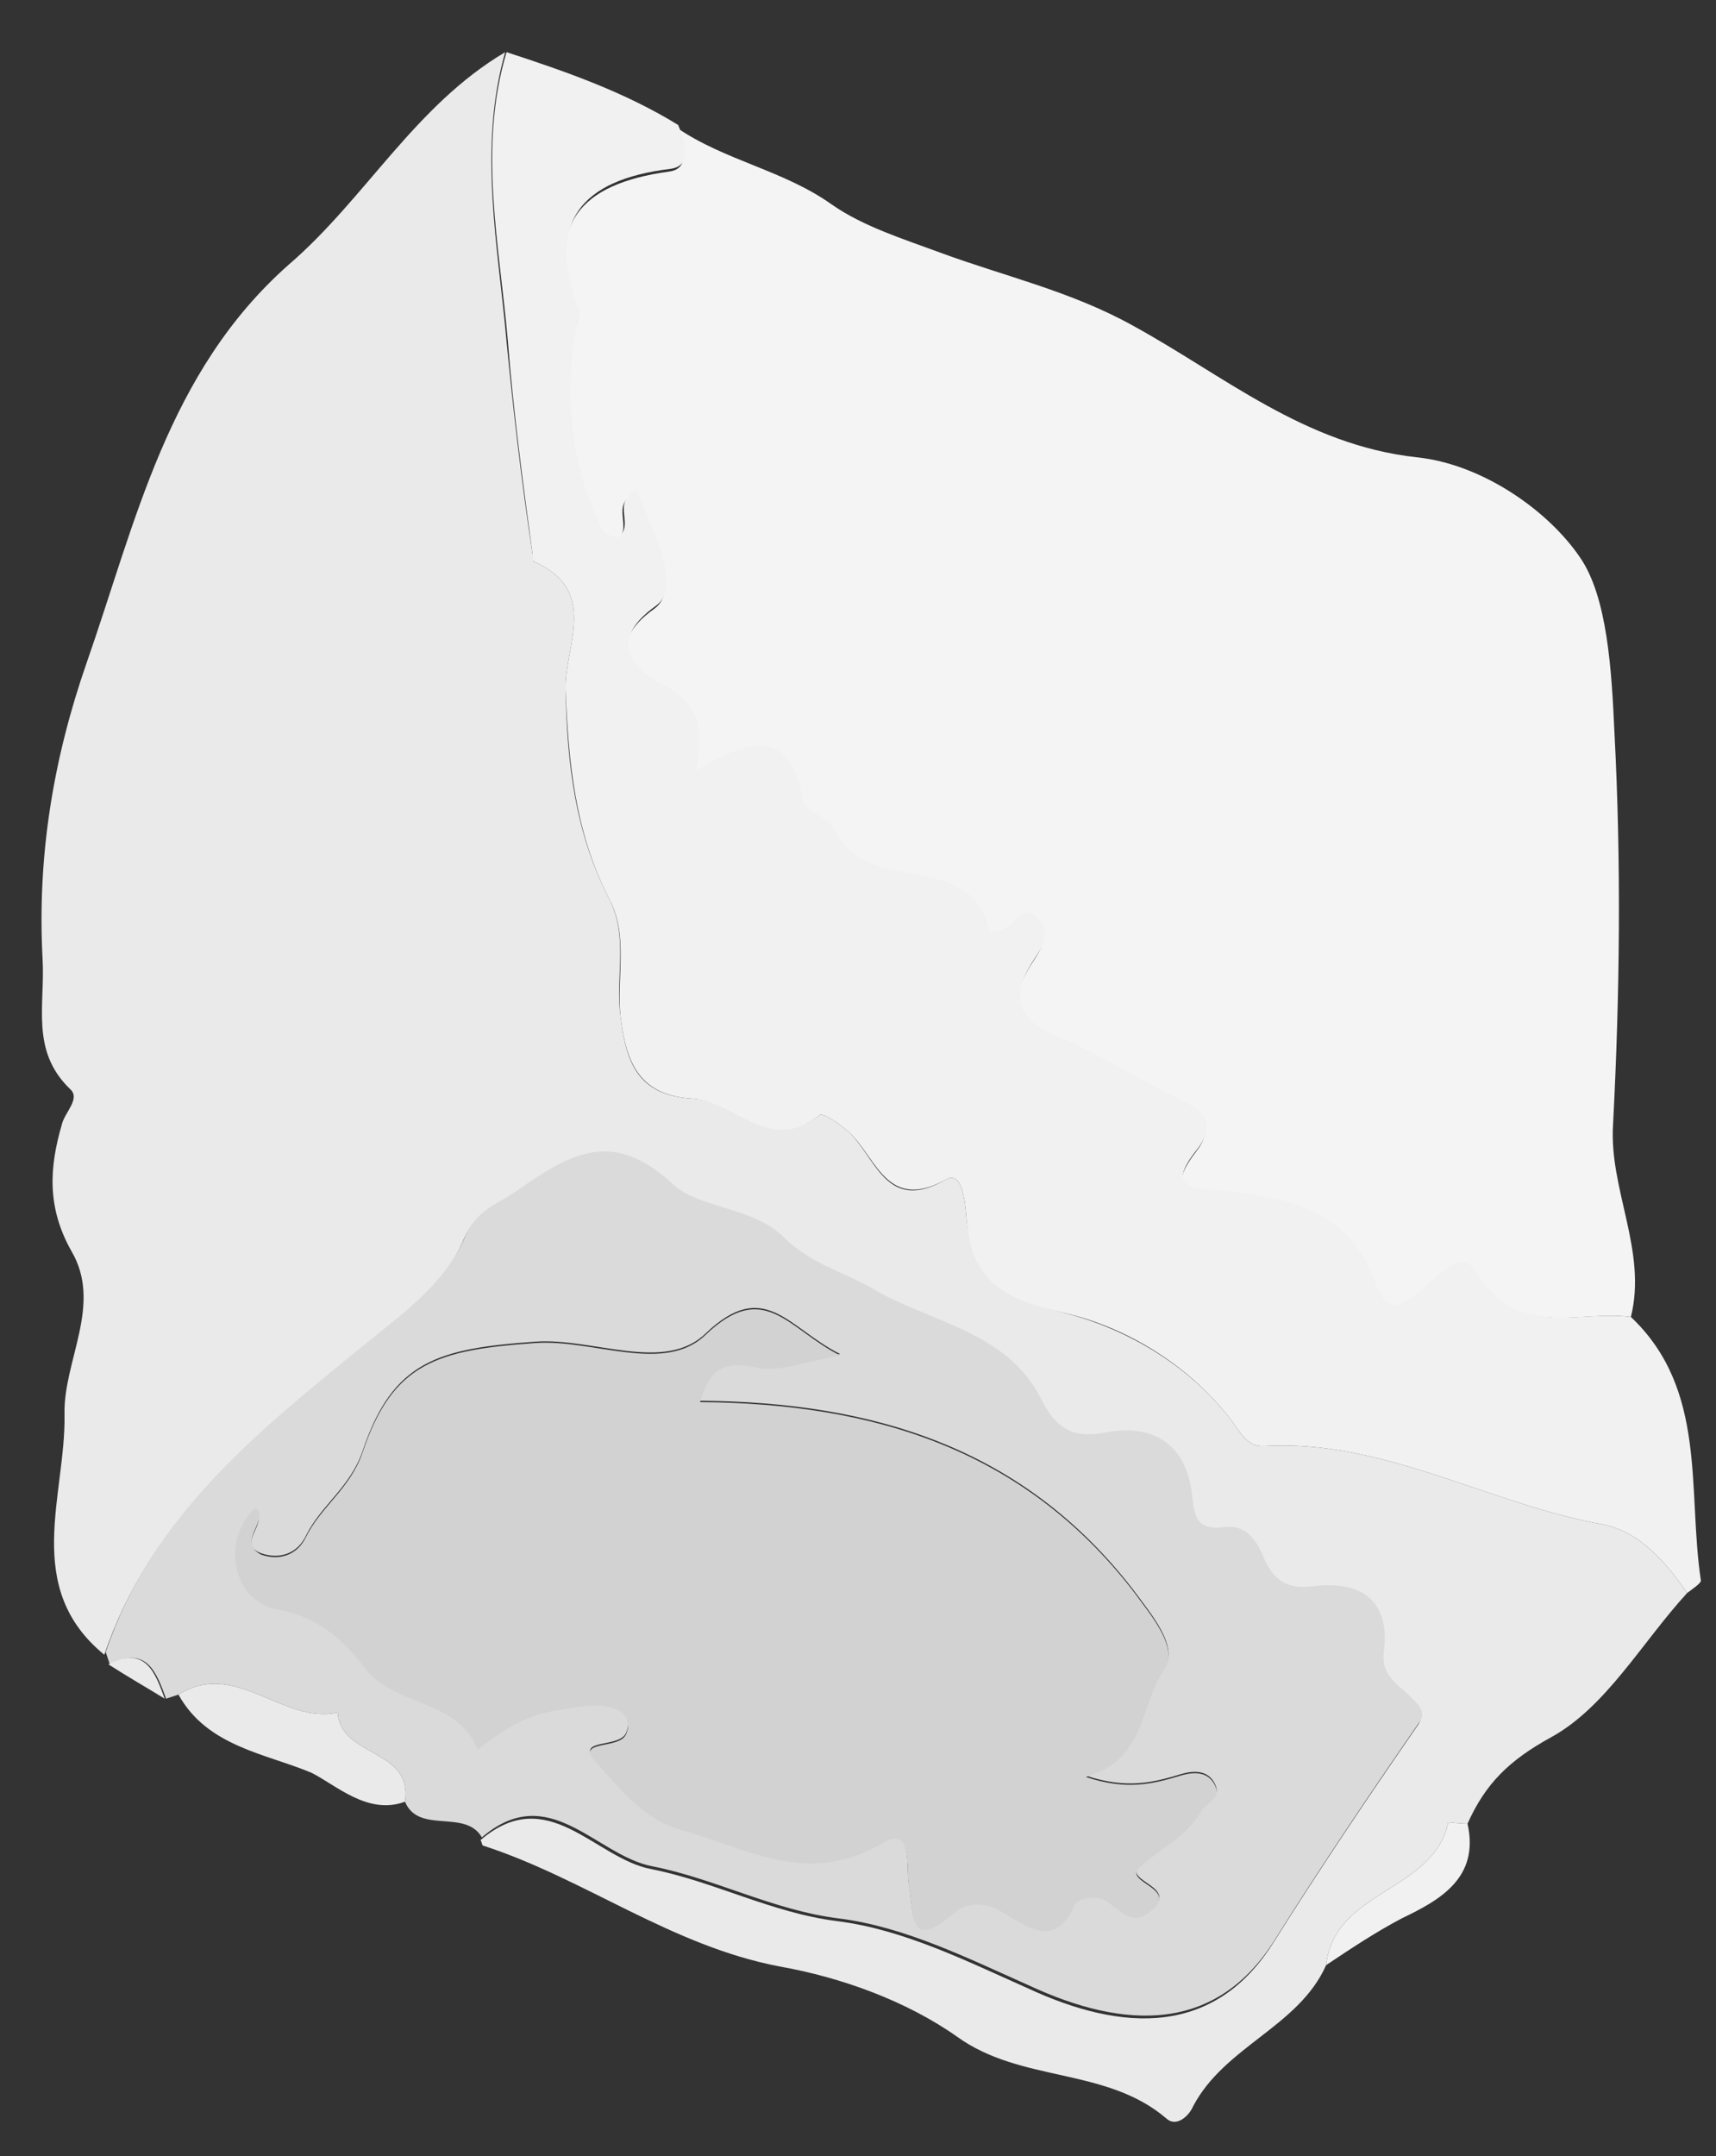 <?xml version="1.0" encoding="utf-8"?>
<!-- Generator: Adobe Illustrator 23.0.0, SVG Export Plug-In . SVG Version: 6.00 Build 0)  -->
<svg version="1.1" id="Capa_1" xmlns="http://www.w3.org/2000/svg" xmlns:xlink="http://www.w3.org/1999/xlink" x="0px" y="0px"
	 viewBox="0 0 125 157" style="enable-background:new 0 0 125 157;" xml:space="preserve">
<rect x="0" y="0" width="125" height="157" fill="#333333" stroke="none"/>
<style type="text/css">
	.st0{fill:#EAEAEA;}
	.st1{fill:#F4F4F4;}
	.st2{fill:#F1F1F1;}
	.st3{fill:#DADADA;}
	.st4{fill:#D2D2D2;}
</style>
<g>
	<path class="st0" d="M106.9,132.8c1.3-2.9,3-4.6,6.1-6.3c4-2.2,6.6-6.9,9.9-10.5c-1.6-2.3-3.5-4.5-6.2-5
		c-8.3-1.5-15.9-6.2-24.6-5.7c-1.3,0.1-1.8-1.1-2.5-2c-3.1-4-7.7-6.6-12.1-7.7c-4.5-1.1-6.7-2.5-7.1-6.9c-0.1-1.2-0.3-3.5-1.5-2.8
		c-4.2,2.4-5-1.3-6.9-3.3c-0.6-0.6-2-1.6-2.3-1.4c-3.6,2.8-6.1-1.1-9.2-1.2c-4.1-0.2-4.9-2.7-5.3-6c-0.4-2.8,0.6-5.7-0.8-8.5
		c-2.5-4.8-3.1-9.9-3.2-15.3c-0.1-3.1,2.5-7.2-2.3-9.3c-0.1,0,0-0.3-0.1-0.5C38,35.2,37.4,30,36.9,24.9c-0.6-6.9-2.1-14.1-0.1-21.1
		C30.2,7.7,26.6,14.5,21,19.3C12.2,27.1,9.9,38,6.3,48.3c-2.4,6.9-3.6,14-3.2,21.5c0.2,3.4-0.9,6.7,2,9.5c0.8,0.7-0.4,1.7-0.6,2.6
		c-0.9,3.1-1.1,6,0.7,9.2c2.3,3.9-0.6,8-0.5,11.9c0.1,5.9-3.1,12.6,2.9,17.5c3.3-9.8,10.9-15.9,18.5-22.1c2.8-2.3,6.2-4.6,7.7-8.2
		c0.9-2,2.4-2.3,3.9-3.4c3.9-2.7,6.9-4.4,11.3-0.3c1.9,1.7,5.8,1.6,8,3.8c1.9,1.9,4.3,2.5,6.4,3.7c4.2,2.5,9.8,3.1,12.3,8
		c1.1,2.2,2.3,3,4.8,2.5c3.2-0.6,5.7,0.7,6.2,4.3c0.2,1.5,0.1,2.9,2.4,2.6c1.5-0.2,2.3,0.9,2.8,2.1c0.7,1.7,1.7,2.5,3.7,2.2
		c3.4-0.4,5.6,1,5.1,4.8c-0.2,1.6,0.9,2.3,1.8,3.1c0.5,0.6,1.4,1.1,0.8,2c-3.6,5.2-7.1,10.4-10.5,15.8c-4.3,6.9-11,6.6-17.9,3.4
		c-4.5-2-9.1-4.3-13.9-4.9c-4.8-0.6-9-2.9-13.6-3.8c-4.1-0.8-7.5-6.3-12.4-2.1c0.1,0.1,0.1,0.4,0.2,0.4c7.4,2.4,13.7,7.3,21.6,8.8
		c4.5,0.8,9.2,2.5,12.9,5.1c4.7,3.4,10.9,2.2,15.3,6c0.7,0.6,1.6-0.2,1.9-0.9c2.3-4.4,7.7-5.8,9.7-10.3c0.6-5.5,7.8-5.3,8.9-10.4
		C105.6,132.7,106.4,132.8,106.9,132.8z"/>
	<path class="st1" d="M118.8,95.9c1.2-4.8-1.6-9.3-1.3-14c0.5-9.6,0.6-19.1,0.1-28.6c-0.2-4.4-0.5-9.8-2.5-12.7
		c-2.3-3.4-7.1-6.8-11.9-7.3c-8.2-0.9-14.1-6-20.7-9.6c-4.5-2.5-9.4-3.6-14-5.3c-2.7-1-5.6-1.9-7.9-3.5c-3.5-2.5-7.8-3.2-11.3-5.6
		c0.4,1.2,1.1,3-0.6,3.2c-6.5,0.9-9.1,3.9-6.6,10.4c0.1,0.3-0.1,0.6-0.2,0.9c-0.9,5.2-0.4,10.3,1.9,15c0.2,0.3,0.7,0.5,1,0.6
		c1.5-0.9-0.5-2.6,1.5-3.5c1.1,2.8,3.3,7,1.4,8.4c-4.1,2.9-1,5,0.4,5.7c2.7,1.3,3.1,3.1,2.5,6.3c4-2.5,6.9-3,7.8,2.2
		c0.1,0.8,2,1.2,2.3,2.1c2.1,5,10,1.2,11.3,7.5c0.3-0.1,0.6-0.1,0.9-0.2c0.9-0.2,1.5-2.2,2.7-0.7c1,1.3-0.1,2.3-0.7,3.4
		c-1.5,2.6-0.5,4,2.1,5.1c3.1,1.3,5.9,3.2,8.9,4.6c1.8,0.9,2.6,1.8,1.2,3.6c-2.2,2.9-0.4,2.8,1.9,3c4.7,0.4,9.2,1.4,11.1,6.7
		c0.9,2.6,2.1,1.5,3.5,0.4c1.1-0.9,2.7-3.1,3.9-1.1C110.6,97.5,115,95.4,118.8,95.9z"/>
	<path class="st2" d="M118.8,95.9c-3.9-0.5-8.3,1.6-11.2-3.2c-1.2-2-2.8,0.3-3.9,1.1c-1.4,1.1-2.6,2.2-3.5-0.4
		c-1.9-5.3-6.4-6.2-11.1-6.7c-2.3-0.2-4.2-0.1-1.9-3c1.4-1.8,0.6-2.8-1.2-3.6c-3-1.5-5.8-3.3-8.9-4.6c-2.6-1.1-3.6-2.5-2.1-5.1
		c0.6-1.1,1.8-2.2,0.7-3.4c-1.2-1.5-1.8,0.5-2.7,0.7c-0.3,0.1-0.6,0.1-0.9,0.2c-1.2-6.2-9.1-2.5-11.3-7.5c-0.4-0.9-2.2-1.3-2.3-2.1
		c-0.9-5.2-3.8-4.6-7.8-2.2c0.6-3.2,0.2-4.9-2.5-6.3c-1.3-0.7-4.5-2.8-0.4-5.7c1.9-1.4-0.3-5.5-1.4-8.4c-2,0.9,0,2.6-1.5,3.5
		c-0.3-0.2-0.8-0.3-1-0.6c-2.4-4.8-2.8-9.8-1.9-15c0.1-0.3,0.3-0.7,0.2-0.9c-2.5-6.5,0.1-9.6,6.6-10.4c1.7-0.2,1.1-2,0.6-3.2
		c-3.9-2.4-8.2-3.9-12.5-5.3c-2.1,7-0.5,14.1,0.1,21.1c0.4,5.1,1.1,10.3,1.8,15.5c0,0.2,0,0.4,0.1,0.5c4.8,2.1,2.2,6.2,2.3,9.3
		c0.2,5.3,0.7,10.5,3.2,15.3c1.4,2.7,0.5,5.7,0.8,8.5c0.4,3.3,1.3,5.8,5.3,6c3,0.2,5.6,4.1,9.2,1.2c0.3-0.2,1.7,0.8,2.3,1.4
		c1.9,1.9,2.7,5.6,6.9,3.3c1.2-0.7,1.4,1.6,1.5,2.8c0.3,4.4,2.5,5.9,7.1,6.9c4.4,1,9,3.7,12.1,7.7c0.7,0.9,1.2,2.1,2.5,2
		c8.7-0.5,16.3,4.2,24.6,5.7c2.7,0.5,4.6,2.7,6.2,5c0.4-0.3,1-0.7,1-0.9C122.9,108.5,124.4,101.2,118.8,95.9z"/>
	<path class="st3" d="M29.5,131.2c0.6-3.9-4.7-3.2-4.9-6.5c-4,0.9-7.4-3.9-11.6-1.3c-0.3,0.1-0.6,0.2-0.9,0.3
		c-0.7-1.9-1.4-3.9-4.1-2.5c-0.1-0.3-0.2-0.6-0.3-0.9c3.3-9.8,10.9-15.9,18.5-22.1c2.8-2.3,6.2-4.6,7.7-8.2c0.9-2,2.4-2.3,3.9-3.4
		c3.9-2.7,6.9-4.4,11.3-0.3c1.9,1.7,5.8,1.6,8,3.8c1.9,1.9,4.3,2.5,6.4,3.7c4.2,2.5,9.8,3.1,12.3,8c1.1,2.2,2.3,3,4.8,2.5
		c3.2-0.6,5.7,0.7,6.2,4.3c0.2,1.5,0.1,2.9,2.4,2.6c1.5-0.2,2.3,0.9,2.8,2.1c0.7,1.7,1.7,2.5,3.7,2.2c3.4-0.4,5.6,1,5.1,4.8
		c-0.2,1.6,0.9,2.3,1.8,3.1c0.5,0.6,1.4,1.1,0.8,2c-3.6,5.2-7.1,10.4-10.5,15.8c-4.3,6.9-11,6.6-17.9,3.4c-4.5-2-9.1-4.3-13.9-4.9
		c-4.8-0.6-9-2.9-13.6-3.8c-4.1-0.8-7.5-6.3-12.4-2.1C33.9,131.7,30.5,133.6,29.5,131.2z M20.2,117.1c2.9,0.5,4.8,2.2,6.4,4.3
		c2.2,2.8,6.7,2.2,8.2,5.9c1.8-1.4,3.6-2.6,6.1-2.9c1.3-0.2,2.5-0.5,3.8-0.1c0.9,0.3,1.3,1,0.9,1.9c-0.5,1.1-3.6,0.4-2.3,1.9
		c1.7,1.9,3.5,4.2,6.1,5c4.9,1.3,9.4,4.3,14.9,1c2.2-1.3,1.7,1.8,1.9,3.1c0.4,1.9-0.1,5,3.3,2c1-0.9,2.6-0.7,3.6,0
		c2,1.2,3.8,2.5,5.2-0.6c0.1-0.3,0.8-0.5,1.3-0.5c1.5-0.2,2.4,2.5,4.2,1c2.2-1.7-2-2.1-0.8-3.2c1.5-1.4,3.4-2.2,4.5-4.1
		c0.3-0.6,1.5-0.9,1-1.9c-0.5-1-1.5-1-2.5-0.7c-2,0.6-3.9,1.1-6.9,0.1c4.4-1.3,3.9-5.2,5.7-7.8c1.1-1.6-0.9-3.9-2.3-5.8
		c-8-10.3-18.9-13.6-31.5-13.7c0.7-2.6,1.9-3,4.2-2.5c1.6,0.3,3.3-0.4,6-0.9c-3.8-1.9-5.5-5.6-9.8-1.5c-3,2.9-8.2,0.3-12.4,0.6
		c-7.1,0.5-10.4,1.4-12.6,8c-0.9,2.6-3,3.9-4.1,6.1c-0.6,1.3-1.9,1.8-3.3,1.3c-1.8-0.7,0.6-2.2-0.4-3.1
		C16.2,112.1,17,116.5,20.2,117.1z"/>
	<path class="st0" d="M29.5,131.2c0.6-3.9-4.7-3.2-4.9-6.5c-4,0.9-7.4-3.9-11.6-1.3c2.1,3.8,6.4,4.3,9.7,5.7
		C24.5,130,26.8,132.2,29.5,131.2z"/>
	<path class="st2" d="M106.9,132.8c-0.5,0-1.3-0.1-1.4-0.1c-1.1,5.1-8.3,4.9-8.9,10.4c1.8-1.2,3.6-2.4,5.5-3.4
		C104.8,138.4,107.8,136.8,106.9,132.8z"/>
	<path class="st0" d="M12,123.7c-0.7-1.9-1.4-3.9-4.1-2.5C9.3,122.1,10.7,122.9,12,123.7z"/>
	<path class="st4" d="M18.6,109.8c-2.5,2.3-1.7,6.8,1.6,7.4c2.9,0.5,4.8,2.2,6.4,4.3c2.2,2.8,6.7,2.2,8.2,5.9
		c1.8-1.4,3.6-2.6,6.1-2.9c1.3-0.2,2.5-0.5,3.8-0.1c0.9,0.3,1.3,1,0.9,1.9c-0.5,1.1-3.6,0.4-2.3,1.9c1.7,1.9,3.5,4.2,6.1,5
		c4.9,1.3,9.4,4.3,14.9,1c2.2-1.3,1.7,1.8,1.9,3.1c0.4,1.9-0.1,5,3.3,2c1-0.9,2.6-0.7,3.6,0c2,1.2,3.8,2.5,5.2-0.6
		c0.1-0.3,0.8-0.5,1.3-0.5c1.5-0.2,2.4,2.5,4.2,1c2.2-1.7-2-2.1-0.8-3.2c1.5-1.4,3.4-2.2,4.5-4.1c0.3-0.6,1.5-0.9,1-1.9
		c-0.5-1-1.5-1-2.5-0.7c-2,0.6-3.9,1.1-6.9,0.1c4.4-1.3,3.9-5.2,5.7-7.8c1.1-1.6-0.9-3.9-2.3-5.8c-8-10.3-18.9-13.6-31.5-13.7
		c0.7-2.6,1.9-3,4.2-2.5c1.6,0.3,3.3-0.4,6-0.9c-3.8-1.9-5.5-5.6-9.8-1.5c-3,2.9-8.2,0.3-12.4,0.6c-7.1,0.5-10.4,1.4-12.6,8
		c-0.9,2.6-3,3.9-4.1,6.1c-0.6,1.3-1.9,1.8-3.3,1.3C17.2,112.2,19.7,110.7,18.6,109.8z"/>
</g>
</svg>
